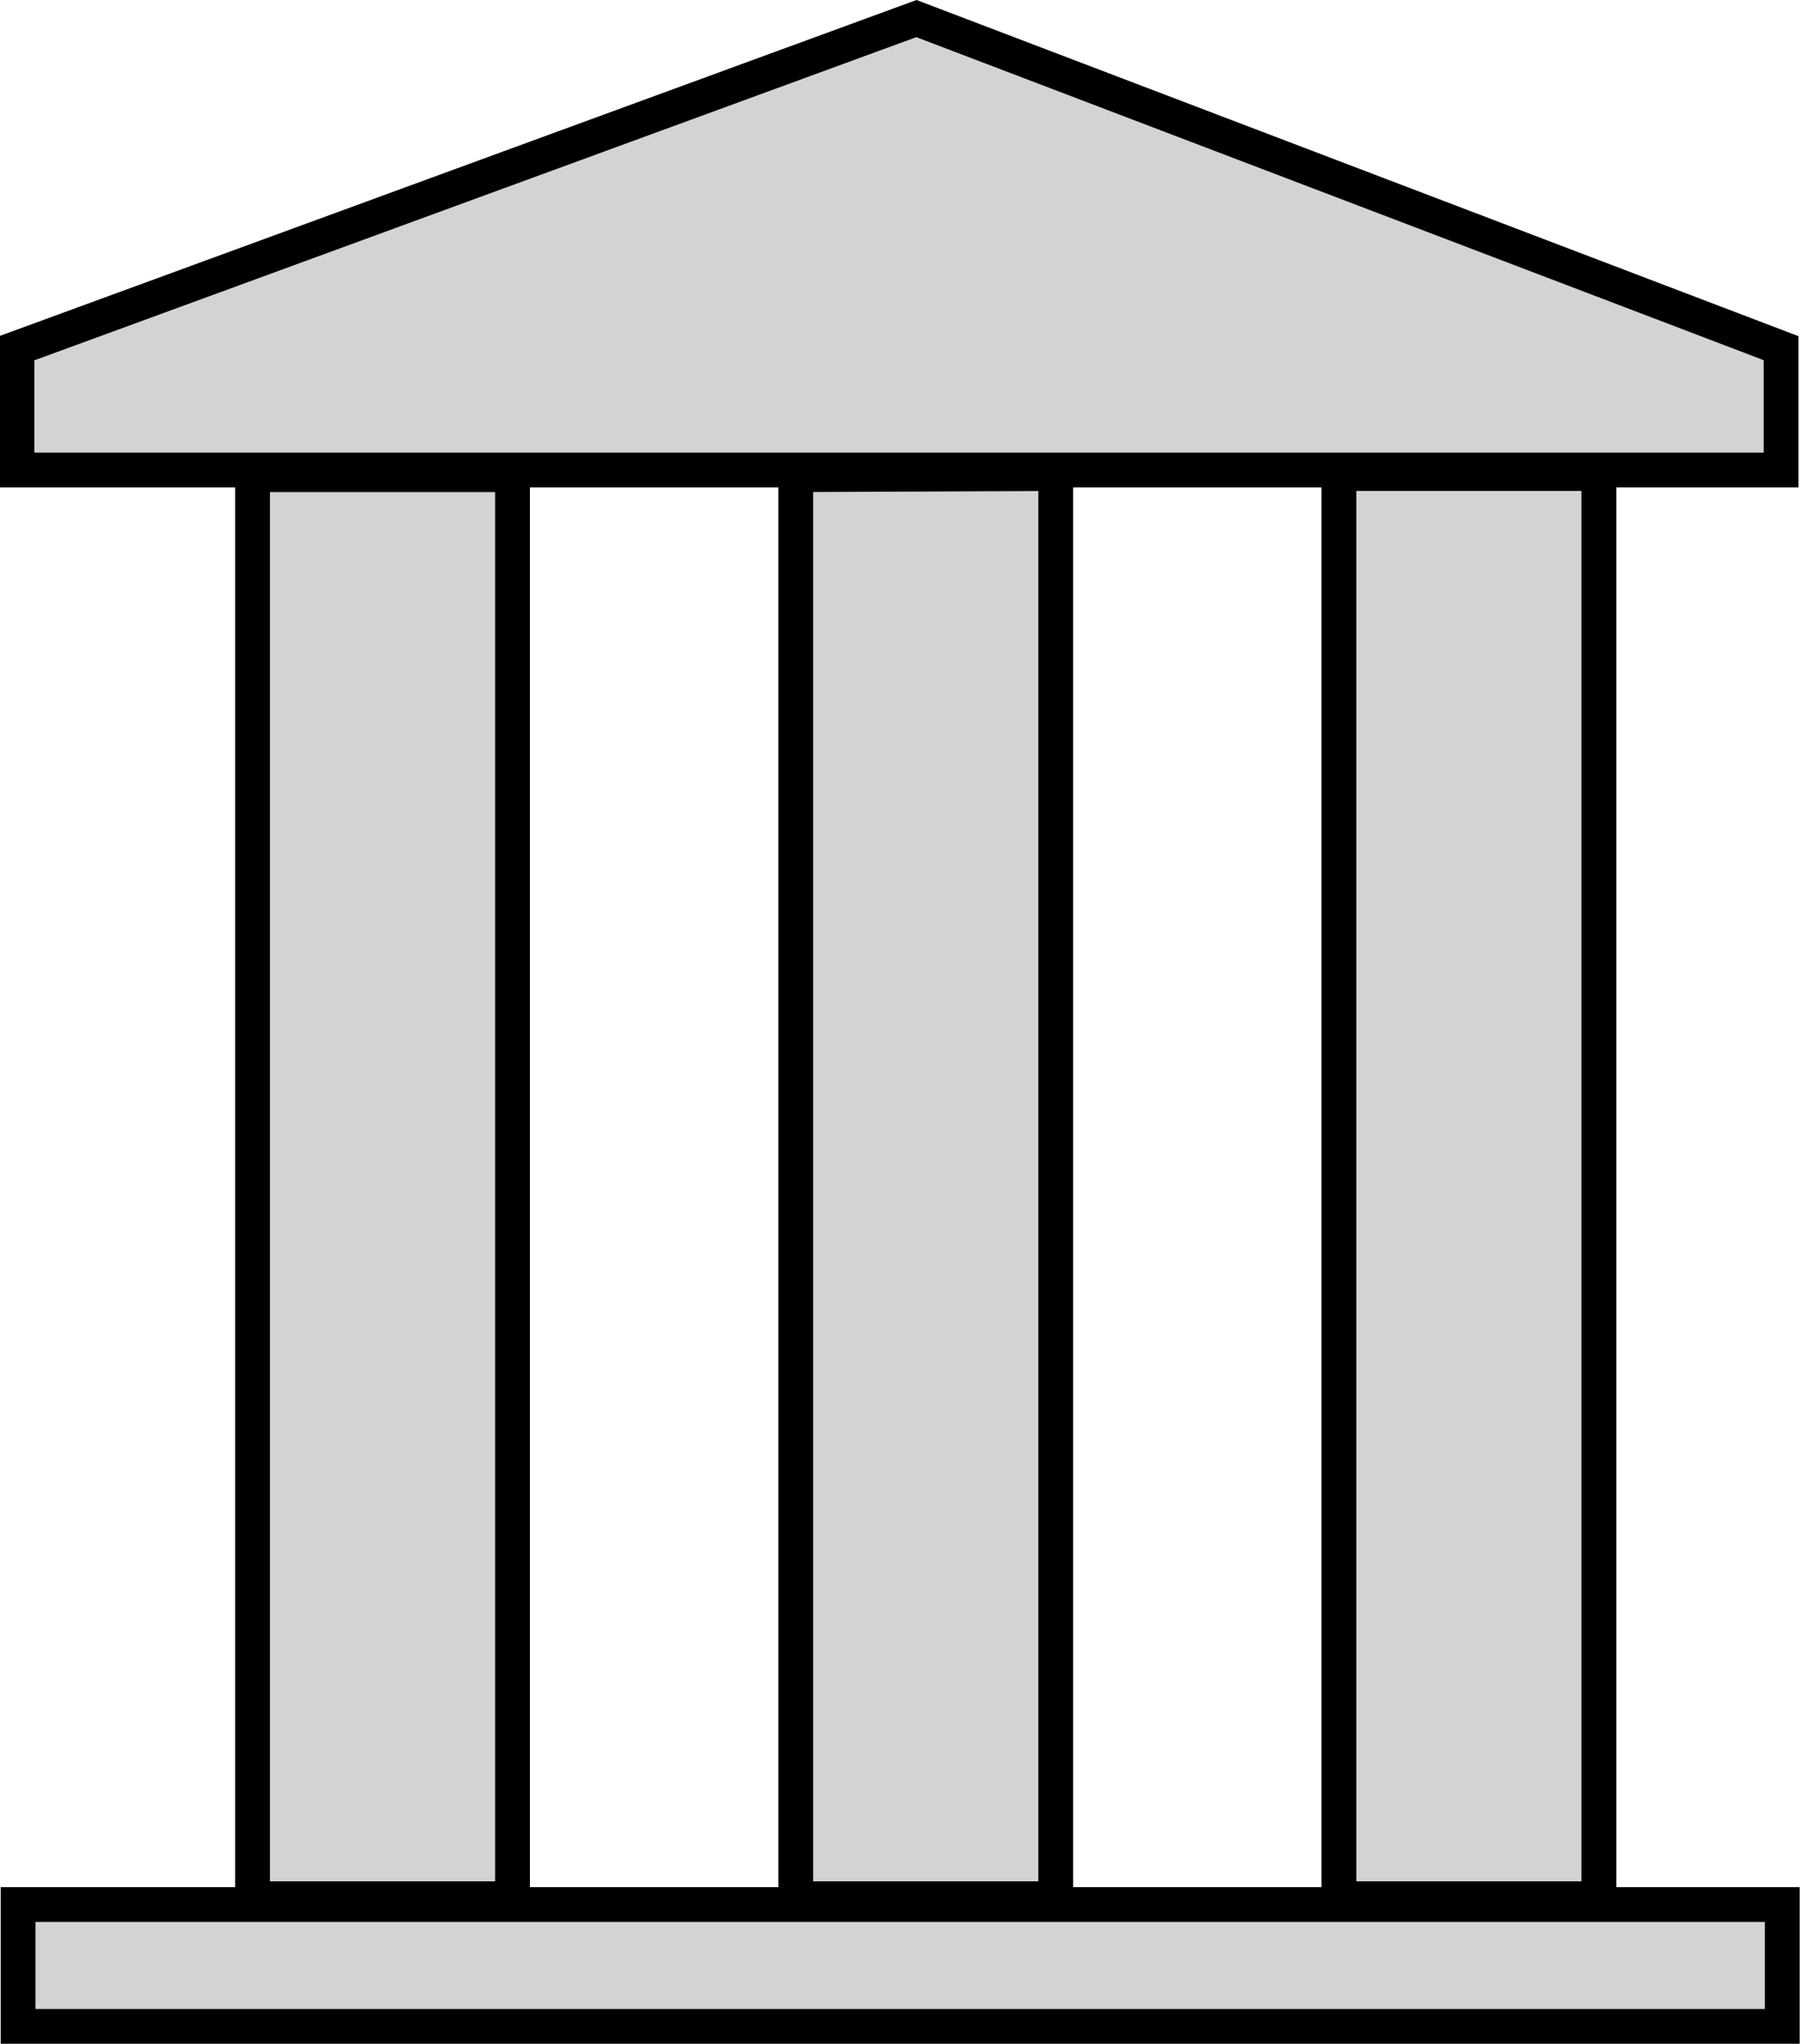 <?xml version="1.0" encoding="UTF-8" standalone="no"?>
<svg xmlns:dc="http://purl.org/dc/elements/1.1/" xmlns:cc="http://creativecommons.org/ns#" xmlns:rdf="http://www.w3.org/1999/02/22-rdf-syntax-ns#" xmlns:svg="http://www.w3.org/2000/svg" xmlns="http://www.w3.org/2000/svg" version="1.1" width="5.256" height="5.968" viewBox="0 0 56.398 70.438" id="symbol-museum">
  <g transform="matrix(0.4,0,0,0.4,-9.395,-20.8)" id="g5296" style="fill:#d3d3d3;stroke:#000000;stroke-width:3">
    <path d="M 38.2,92.9 60.6,92.9 60.6,215.6 38.2,215.6 38.2,92.9 z" id="path5298" />
    <path d="M 85,92.9 107.4,92.8 107.4,215.6 85,215.6 85,92.9 z" id="path5300" />
    <path d="M 131.8,92.8 154.2,92.8 154.2,215.6 131.8,215.6 131.8,92.8 z" id="path5302" />
    <path d="M 18,216.1 170,216.1 170,226.6 18,226.6 18,216.1 z" id="path5304" />
    <path d="M 17.9,82 95.4,53.6 169.9,82 169.9,92.5 17.9,92.5 17.9,82 z" id="path5306" />
  </g>
</svg>
